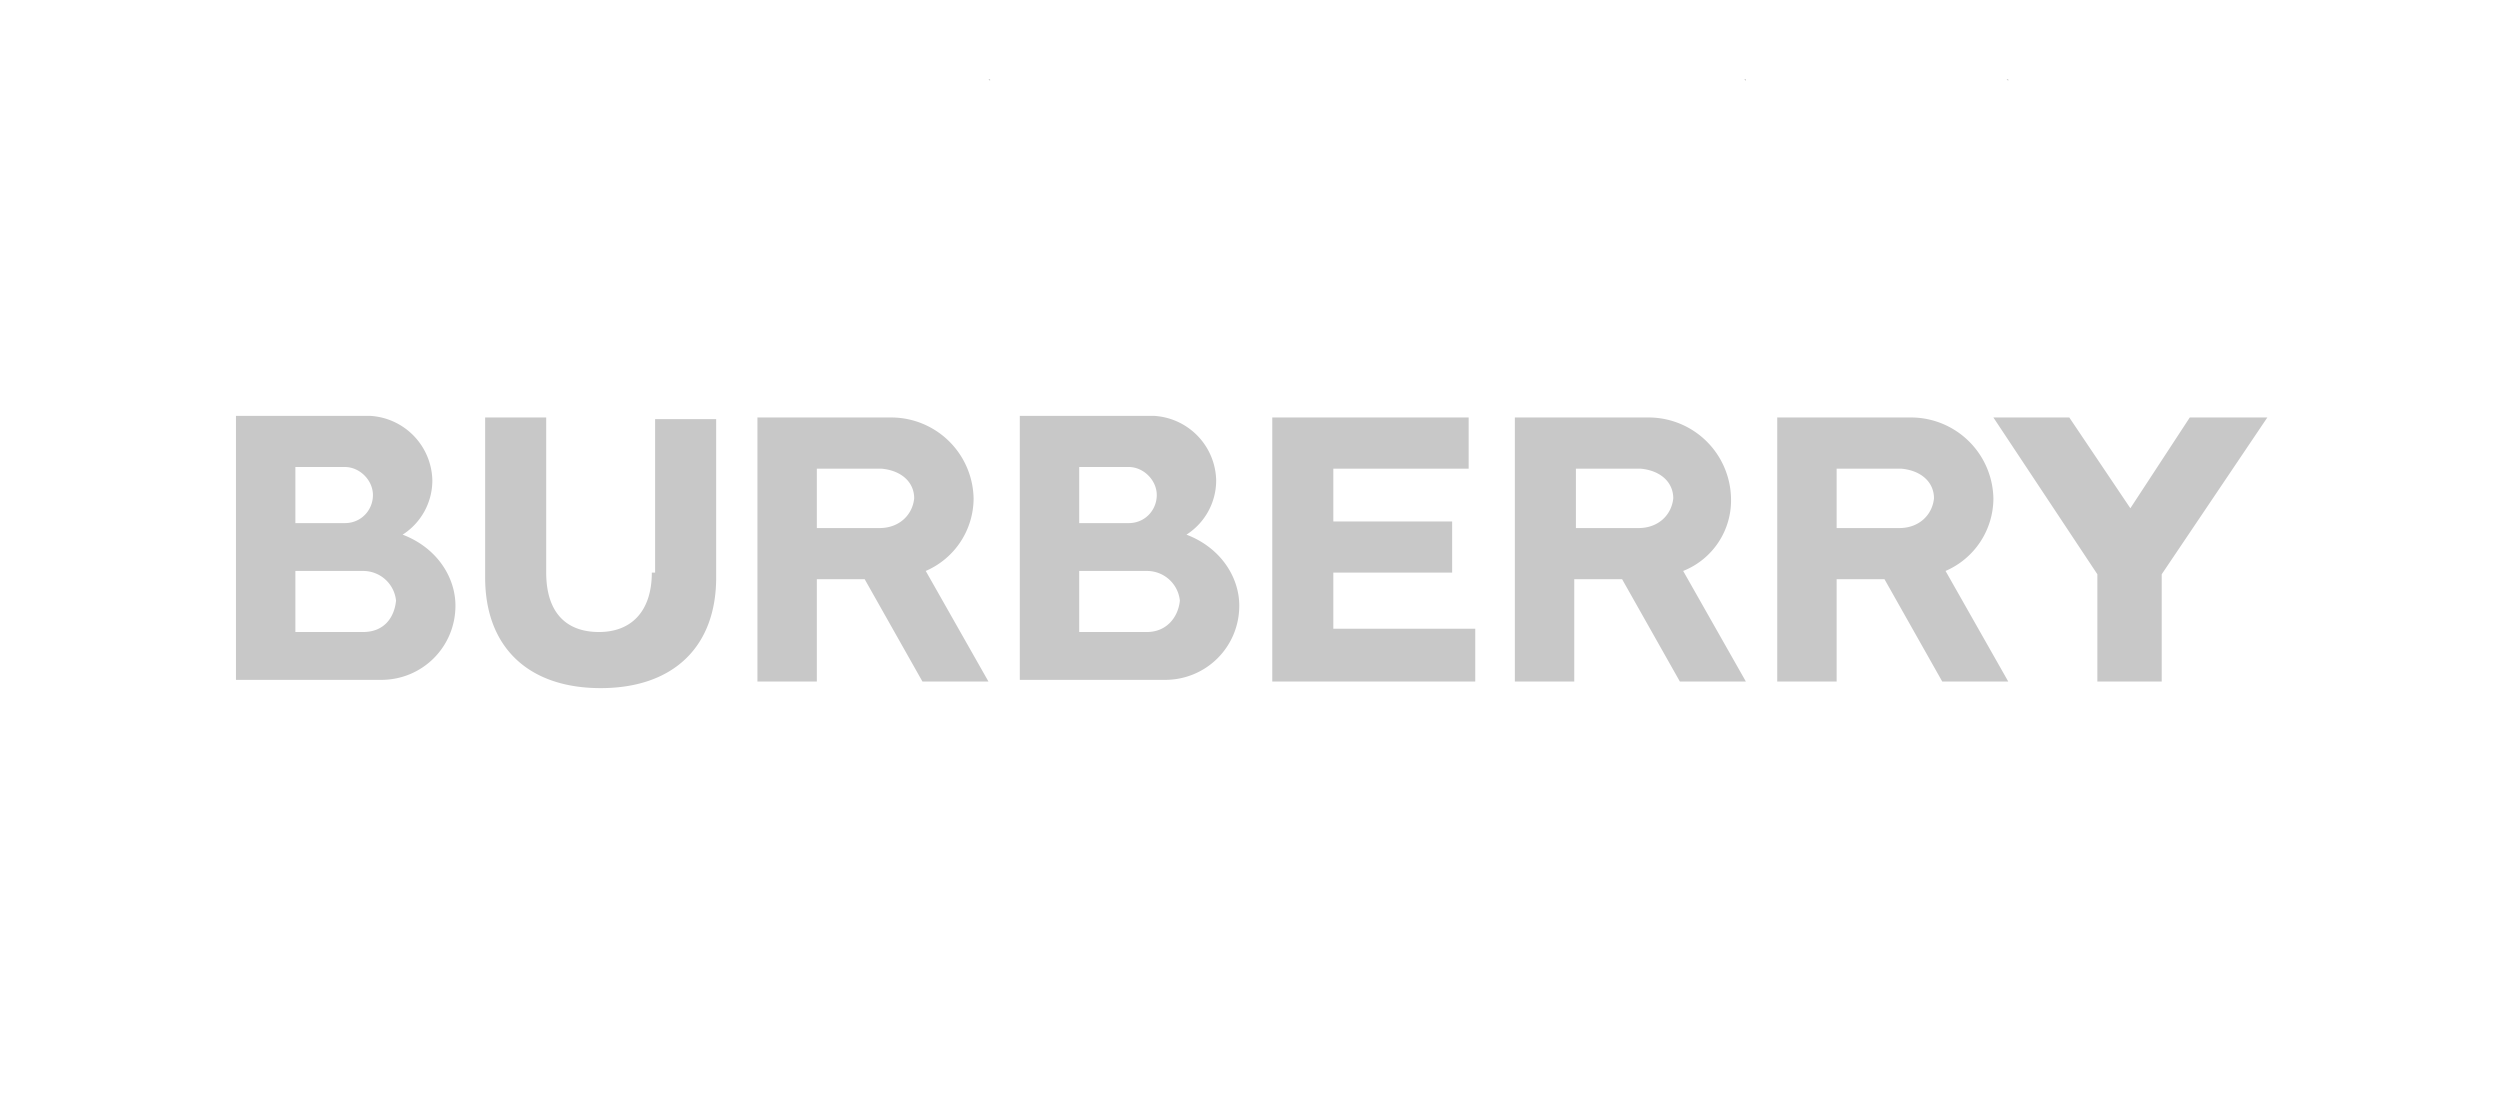 <svg xmlns="http://www.w3.org/2000/svg" viewBox="0 0 151.5 67" role="img" aria-label="[title]">
  <title>Burberry Group PLC</title>
  <path fill="#c8c8c8" d="M60 4.9v-.1h-.1zm45.8 0v-.1h-.1zm15.9 0v-.1h-.1zM39.5 34.7c0 2.3-1.2 3.6-3.2 3.6-2.1 0-3.2-1.3-3.2-3.6v-9.4h-3.7V35c0 4.2 2.6 6.7 7 6.7s7-2.5 7-6.7v-9.6h-3.7v9.3zM59 30.2a5 5 0 00-4.9-4.9h-8.2v16h3.6v-6.2h2.9l3.5 6.2h4l-3.8-6.7a4.8 4.8 0 002.9-4.4zM53.3 32h-3.8v-3.6h3.9c1.2.1 2 .8 2 1.8-.1 1-.9 1.8-2.1 1.8zm-28.9.4a3.9 3.9 0 001.8-3.3 4 4 0 00-3.8-3.9h-8.1v16h8.8c2.5 0 4.5-2 4.5-4.5 0-1.7-1.1-3.5-3.2-4.3zm-6.5-4.1h3c.9 0 1.7.8 1.7 1.7 0 .9-.7 1.7-1.7 1.7h-3v-3.4zm4.1 10h-4.1v-3.7H22a2 2 0 012 1.8c-.1 1-.7 1.9-2 1.9zm58.8-3.6H88v-3.1h-7.2v-3.2H89v-3.1H77.1v16h12.3v-3.2h-8.6zm24.1-4.5a5 5 0 00-4.9-4.9h-8.2v16h3.6v-6.2h2.9l3.5 6.2h4l-3.8-6.7a4.6 4.6 0 002.9-4.4zM99.3 32h-3.8v-3.6h3.9c1.2.1 2 .8 2 1.8-.1 1-.9 1.8-2.1 1.8zm-27.4.4a3.9 3.9 0 001.8-3.3 4 4 0 00-3.8-3.9h-8.1v16h8.8c2.5 0 4.5-2 4.5-4.5 0-1.7-1.1-3.5-3.2-4.3zm-6.5-4.1h3c.9 0 1.7.8 1.7 1.7 0 .9-.7 1.7-1.7 1.7h-3v-3.4zm4.1 10h-4.1v-3.7h4.1a2 2 0 012 1.8c-.1 1-.8 1.9-2 1.9zm63.2-13l-3.6 5.5-3.7-5.5h-4.6l6.3 9.5v6.5h3.9v-6.5l6.4-9.5zm-11.9 4.9a5 5 0 00-4.9-4.9h-8.2v16h3.6v-6.2h2.9l3.5 6.2h4l-3.8-6.7a4.8 4.8 0 002.9-4.4zm-5.7 1.8h-3.8v-3.6h3.9c1.2.1 2 .8 2 1.8-.1 1-.9 1.8-2.1 1.8z"/>
</svg>